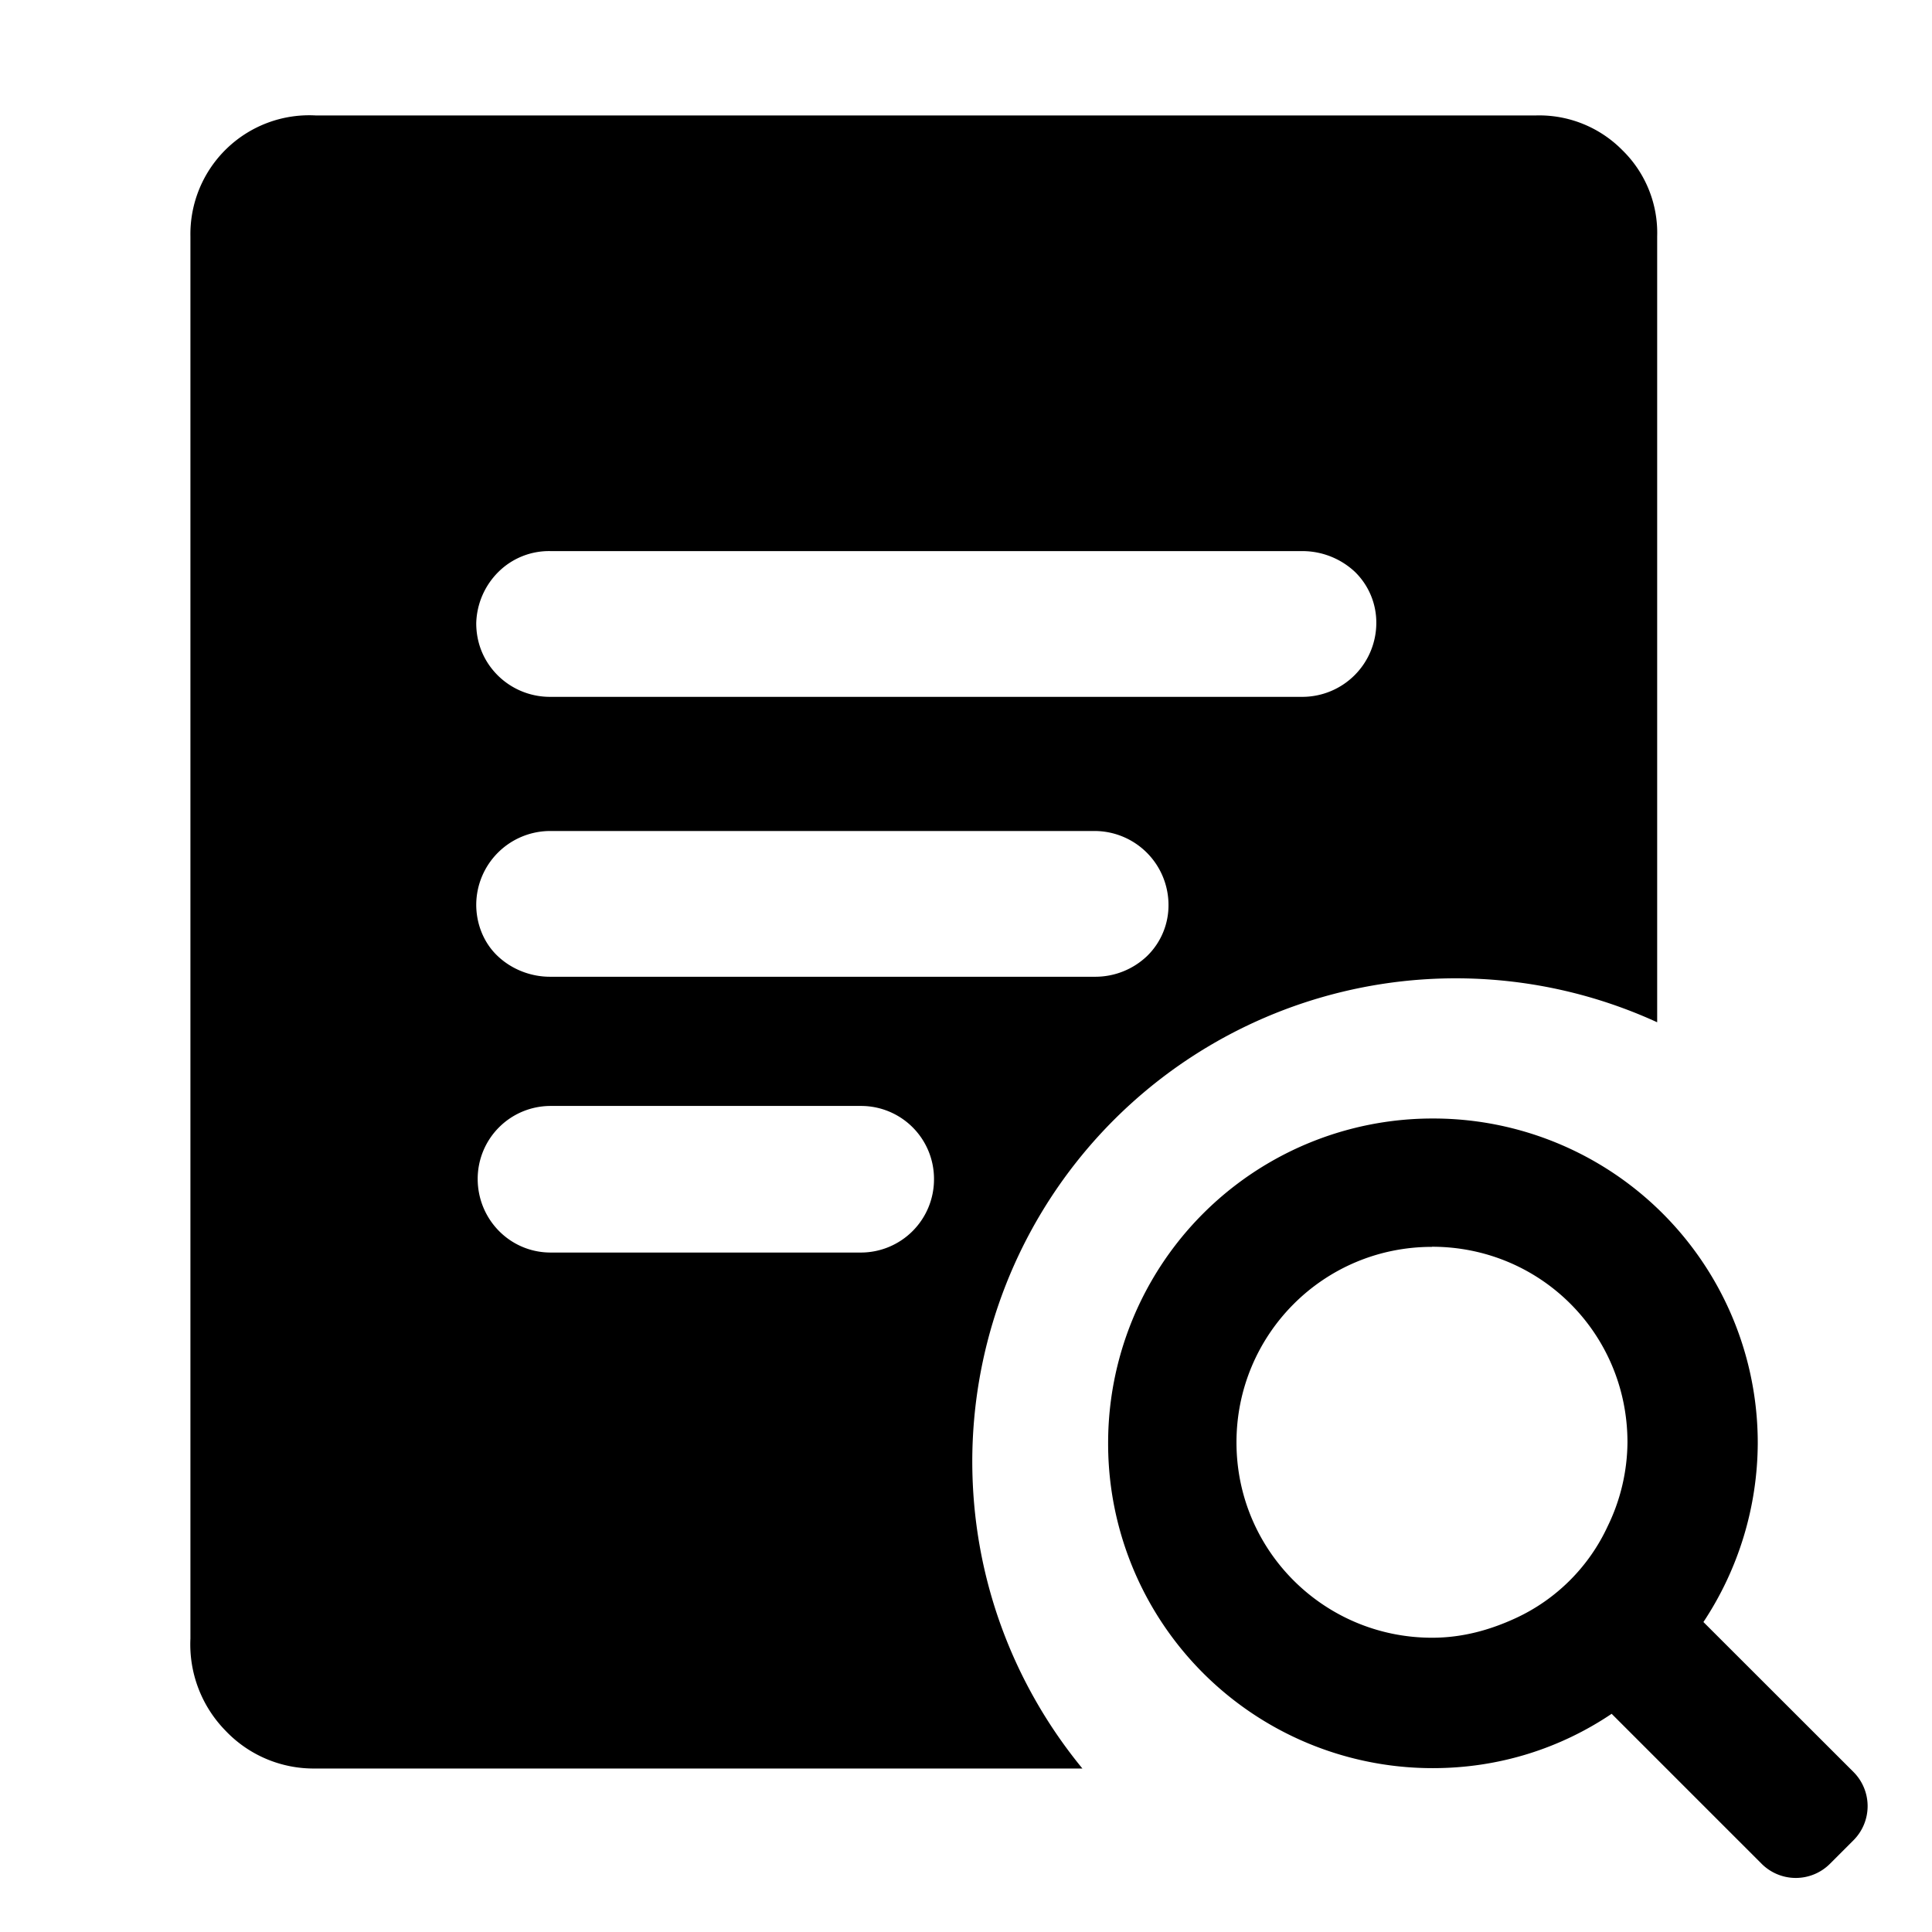 <?xml version="1.0" standalone="no"?><!DOCTYPE svg PUBLIC "-//W3C//DTD SVG 1.1//EN" "http://www.w3.org/Graphics/SVG/1.1/DTD/svg11.dtd"><svg class="icon" width="200px" height="200.00px" viewBox="0 0 1024 1024" version="1.1" xmlns="http://www.w3.org/2000/svg"><path fill="currentColor" d="M759.488 592.832a171.968 171.968 0 0 1 172.16 172.16 172.8 172.8 0 0 1-28.8 94.72l79.552 79.488a25.6 25.6 0 0 1 0 36.16l-12.544 12.544a25.6 25.6 0 0 1-36.096 0l-79.552-79.552c-27.2 18.304-59.648 28.8-94.72 28.8a171.968 171.968 0 0 1-172.16-172.16 171.968 171.968 0 0 1 172.16-172.16z m54.72-531.648a61.888 61.888 0 0 1 45.696 18.432 61.248 61.248 0 0 1 18.432 45.696v416.512a256.256 256.256 0 0 0-363.008 232.64c0 61.888 21.952 118.528 58.368 162.88H167.232a64.384 64.384 0 0 1-47.872-20.224 65.344 65.344 0 0 1-18.432-48.64V125.248A62.976 62.976 0 0 1 167.232 61.184z m-55.232 599.68c-57.6 0-103.616 46.528-103.616 103.616 0 57.536 46.592 103.552 103.68 103.552 16.192 0 30.848-4.16 44.416-10.432 21.44-9.92 38.72-27.2 48.64-48.64a103.04 103.04 0 0 0 10.496-44.48c0-57.6-46.08-103.68-103.616-103.68zM456.512 586.176H291.84a38.656 38.656 0 0 0-38.656 38.656c0 21.504 17.152 39.04 38.656 39.04h164.608a38.784 38.784 0 0 0 38.592-39.04 38.656 38.656 0 0 0-38.592-38.656z m123.776-145.728H291.456a39.232 39.232 0 0 0-39.04 39.04c0 10.112 3.904 20.224 11.392 27.264 7.424 7.04 17.536 10.944 27.648 10.944h289.28a39.68 39.68 0 0 0 27.2-10.944 37.504 37.504 0 0 0 11.392-27.264 39.232 39.232 0 0 0-39.04-39.04z m110.144-148.352H291.904a38.08 38.08 0 0 0-27.648 10.944 39.744 39.744 0 0 0-11.84 27.264c0 10.496 3.904 20.16 11.392 27.648a39.232 39.232 0 0 0 27.648 11.392h398.976a39.232 39.232 0 0 0 39.04-39.04 37.504 37.504 0 0 0-11.392-27.264 40.768 40.768 0 0 0-27.648-10.944z" /></svg>